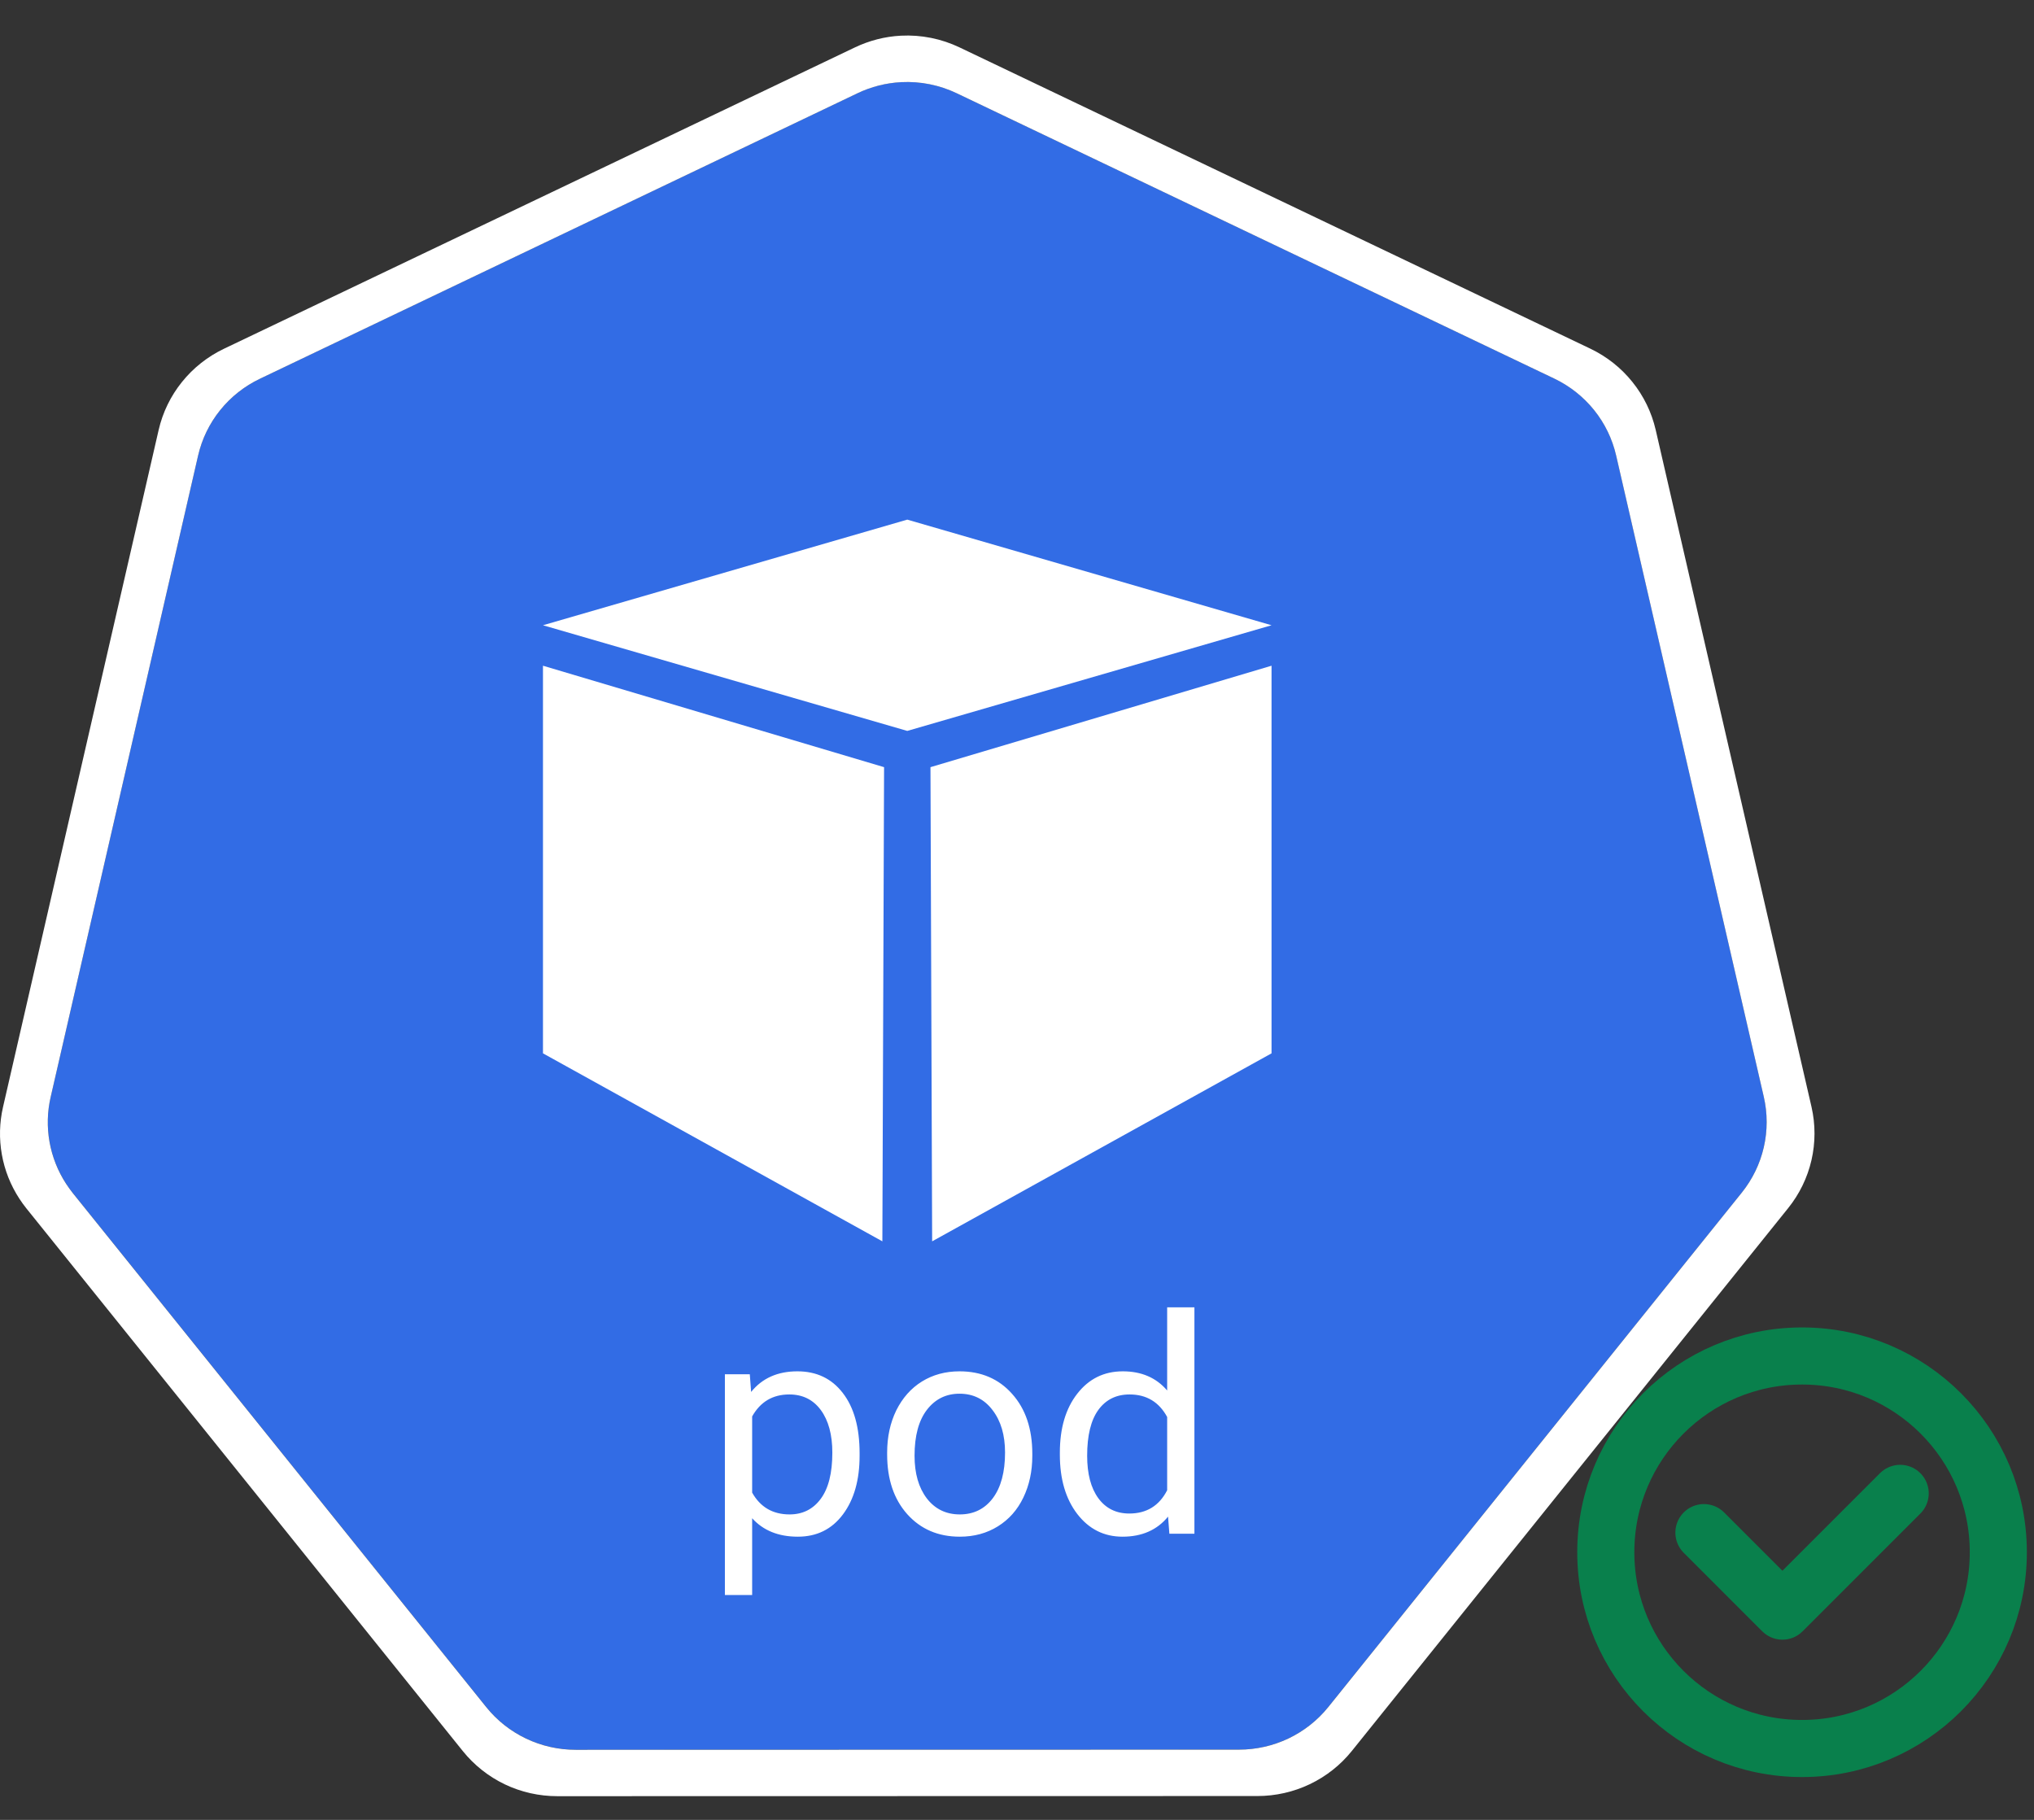<svg width="57" height="51" viewBox="0 0 57 51" fill="none" xmlns="http://www.w3.org/2000/svg">
<rect x="0" y="0" width="57" height="51" fill="#333333" stroke="none"/>
<path fill-rule="evenodd" clip-rule="evenodd" d="M56 43.5C56 46.538 53.538 49 50.5 49C47.462 49 45 46.538 45 43.5C45 40.462 47.462 38 50.5 38C53.538 38 56 40.462 56 43.5Z" stroke="#09804C" stroke-width="1.6" stroke-linejoin="round"/>
<path d="M53.25 41.85L49.95 45.15L47.75 42.95" stroke="#09804C" stroke-width="1.6" stroke-linecap="round" stroke-linejoin="round"/>
<path d="M25.257 2.301C24.831 2.323 24.414 2.428 24.03 2.612L7.284 10.613C6.851 10.82 6.47 11.121 6.17 11.494C5.87 11.867 5.659 12.303 5.551 12.768L1.42 30.741C1.325 31.155 1.314 31.584 1.389 32.002C1.463 32.42 1.622 32.819 1.855 33.176C1.911 33.263 1.972 33.347 2.037 33.429L13.628 47.84C13.928 48.213 14.309 48.514 14.742 48.721C15.176 48.928 15.65 49.035 16.131 49.035L34.719 49.031C35.2 49.031 35.675 48.924 36.108 48.718C36.542 48.511 36.923 48.211 37.223 47.838L48.81 33.424C49.11 33.051 49.321 32.616 49.428 32.151C49.536 31.685 49.536 31.202 49.429 30.737L45.291 12.763C45.184 12.298 44.972 11.863 44.672 11.49C44.373 11.117 43.992 10.816 43.558 10.609L26.81 2.612C26.327 2.381 25.793 2.274 25.257 2.301Z" fill="#326CE5"/>
<path d="M25.248 1C24.799 1.023 24.36 1.136 23.955 1.33L6.275 9.774C5.817 9.993 5.415 10.311 5.099 10.705C4.782 11.098 4.559 11.558 4.446 12.049L0.085 31.022C-0.016 31.46 -0.027 31.913 0.052 32.355C0.13 32.796 0.298 33.218 0.544 33.594C0.604 33.686 0.668 33.775 0.736 33.86L12.972 49.075C13.289 49.468 13.691 49.786 14.148 50.005C14.606 50.223 15.107 50.336 15.615 50.336L35.237 50.332C35.745 50.332 36.246 50.219 36.703 50.001C37.161 49.783 37.563 49.466 37.88 49.073L50.111 33.856C50.428 33.462 50.651 33.003 50.764 32.512C50.877 32.021 50.877 31.511 50.765 31.02L46.398 12.045C46.284 11.554 46.061 11.095 45.744 10.702C45.428 10.308 45.026 9.991 44.569 9.772L26.889 1.328C26.378 1.084 25.814 0.971 25.248 1V1ZM25.257 2.302C25.793 2.275 26.326 2.382 26.81 2.613L43.558 10.61C43.991 10.817 44.372 11.118 44.672 11.491C44.972 11.864 45.183 12.299 45.29 12.764L49.428 30.738C49.535 31.203 49.535 31.686 49.428 32.151C49.321 32.617 49.109 33.052 48.809 33.425L37.223 47.839C36.922 48.212 36.541 48.512 36.108 48.719C35.675 48.925 35.2 49.032 34.719 49.032L16.131 49.036C15.65 49.036 15.175 48.929 14.742 48.722C14.308 48.515 13.927 48.214 13.627 47.841L2.036 33.43C1.972 33.348 1.911 33.264 1.854 33.177C1.621 32.821 1.463 32.421 1.388 32.003C1.314 31.585 1.324 31.156 1.42 30.742L5.551 12.769C5.658 12.303 5.869 11.868 6.169 11.495C6.469 11.122 6.85 10.821 7.284 10.614L24.03 2.613C24.414 2.429 24.831 2.324 25.257 2.302L25.257 2.302Z" fill="white"/>
<path d="M24.089 40.796C24.089 41.476 23.933 42.024 23.622 42.44C23.311 42.856 22.89 43.064 22.358 43.064C21.816 43.064 21.389 42.892 21.078 42.547V44.699H20.314V38.512H21.012L21.049 39.008C21.36 38.622 21.793 38.43 22.346 38.43C22.883 38.43 23.307 38.632 23.618 39.037C23.932 39.441 24.089 40.005 24.089 40.726V40.796ZM23.325 40.709C23.325 40.206 23.217 39.808 23.003 39.516C22.788 39.224 22.493 39.078 22.119 39.078C21.656 39.078 21.309 39.283 21.078 39.694V41.829C21.307 42.236 21.656 42.44 22.127 42.44C22.493 42.44 22.784 42.295 22.998 42.006C23.216 41.714 23.325 41.282 23.325 40.709ZM24.861 40.705C24.861 40.267 24.947 39.874 25.117 39.524C25.291 39.175 25.53 38.905 25.836 38.715C26.144 38.525 26.495 38.43 26.889 38.43C27.497 38.43 27.989 38.64 28.363 39.062C28.741 39.483 28.929 40.043 28.929 40.742V40.796C28.929 41.231 28.845 41.622 28.677 41.969C28.512 42.313 28.274 42.582 27.963 42.775C27.654 42.967 27.299 43.064 26.897 43.064C26.291 43.064 25.8 42.853 25.423 42.432C25.048 42.01 24.861 41.453 24.861 40.759V40.705ZM25.629 40.796C25.629 41.292 25.744 41.69 25.972 41.99C26.203 42.29 26.512 42.44 26.897 42.44C27.285 42.44 27.594 42.288 27.822 41.986C28.051 41.68 28.165 41.253 28.165 40.705C28.165 40.215 28.048 39.819 27.814 39.516C27.583 39.21 27.274 39.057 26.889 39.057C26.512 39.057 26.207 39.208 25.976 39.508C25.745 39.808 25.629 40.237 25.629 40.796ZM29.701 40.709C29.701 40.024 29.864 39.473 30.189 39.057C30.514 38.639 30.939 38.43 31.465 38.43C31.988 38.43 32.403 38.609 32.708 38.967V36.637H33.472V42.981H32.77L32.733 42.502C32.427 42.876 32.002 43.064 31.457 43.064C30.939 43.064 30.517 42.852 30.189 42.428C29.864 42.004 29.701 41.45 29.701 40.767V40.709ZM30.466 40.796C30.466 41.303 30.57 41.699 30.779 41.986C30.989 42.272 31.278 42.415 31.647 42.415C32.131 42.415 32.485 42.198 32.708 41.763V39.71C32.48 39.289 32.129 39.078 31.655 39.078C31.281 39.078 30.989 39.223 30.779 39.512C30.57 39.801 30.466 40.229 30.466 40.796Z" fill="white"/>
<path fill-rule="evenodd" clip-rule="evenodd" d="M15.216 17.522L25.425 14.562L35.633 17.522L25.425 20.483L15.216 17.522Z" fill="white"/>
<path fill-rule="evenodd" clip-rule="evenodd" d="M15.216 18.656V29.519L24.727 34.787L24.775 21.499L15.216 18.656Z" fill="white"/>
<path fill-rule="evenodd" clip-rule="evenodd" d="M35.633 18.656V29.519L26.122 34.787L26.075 21.499L35.633 18.656Z" fill="white"/>
</svg>
